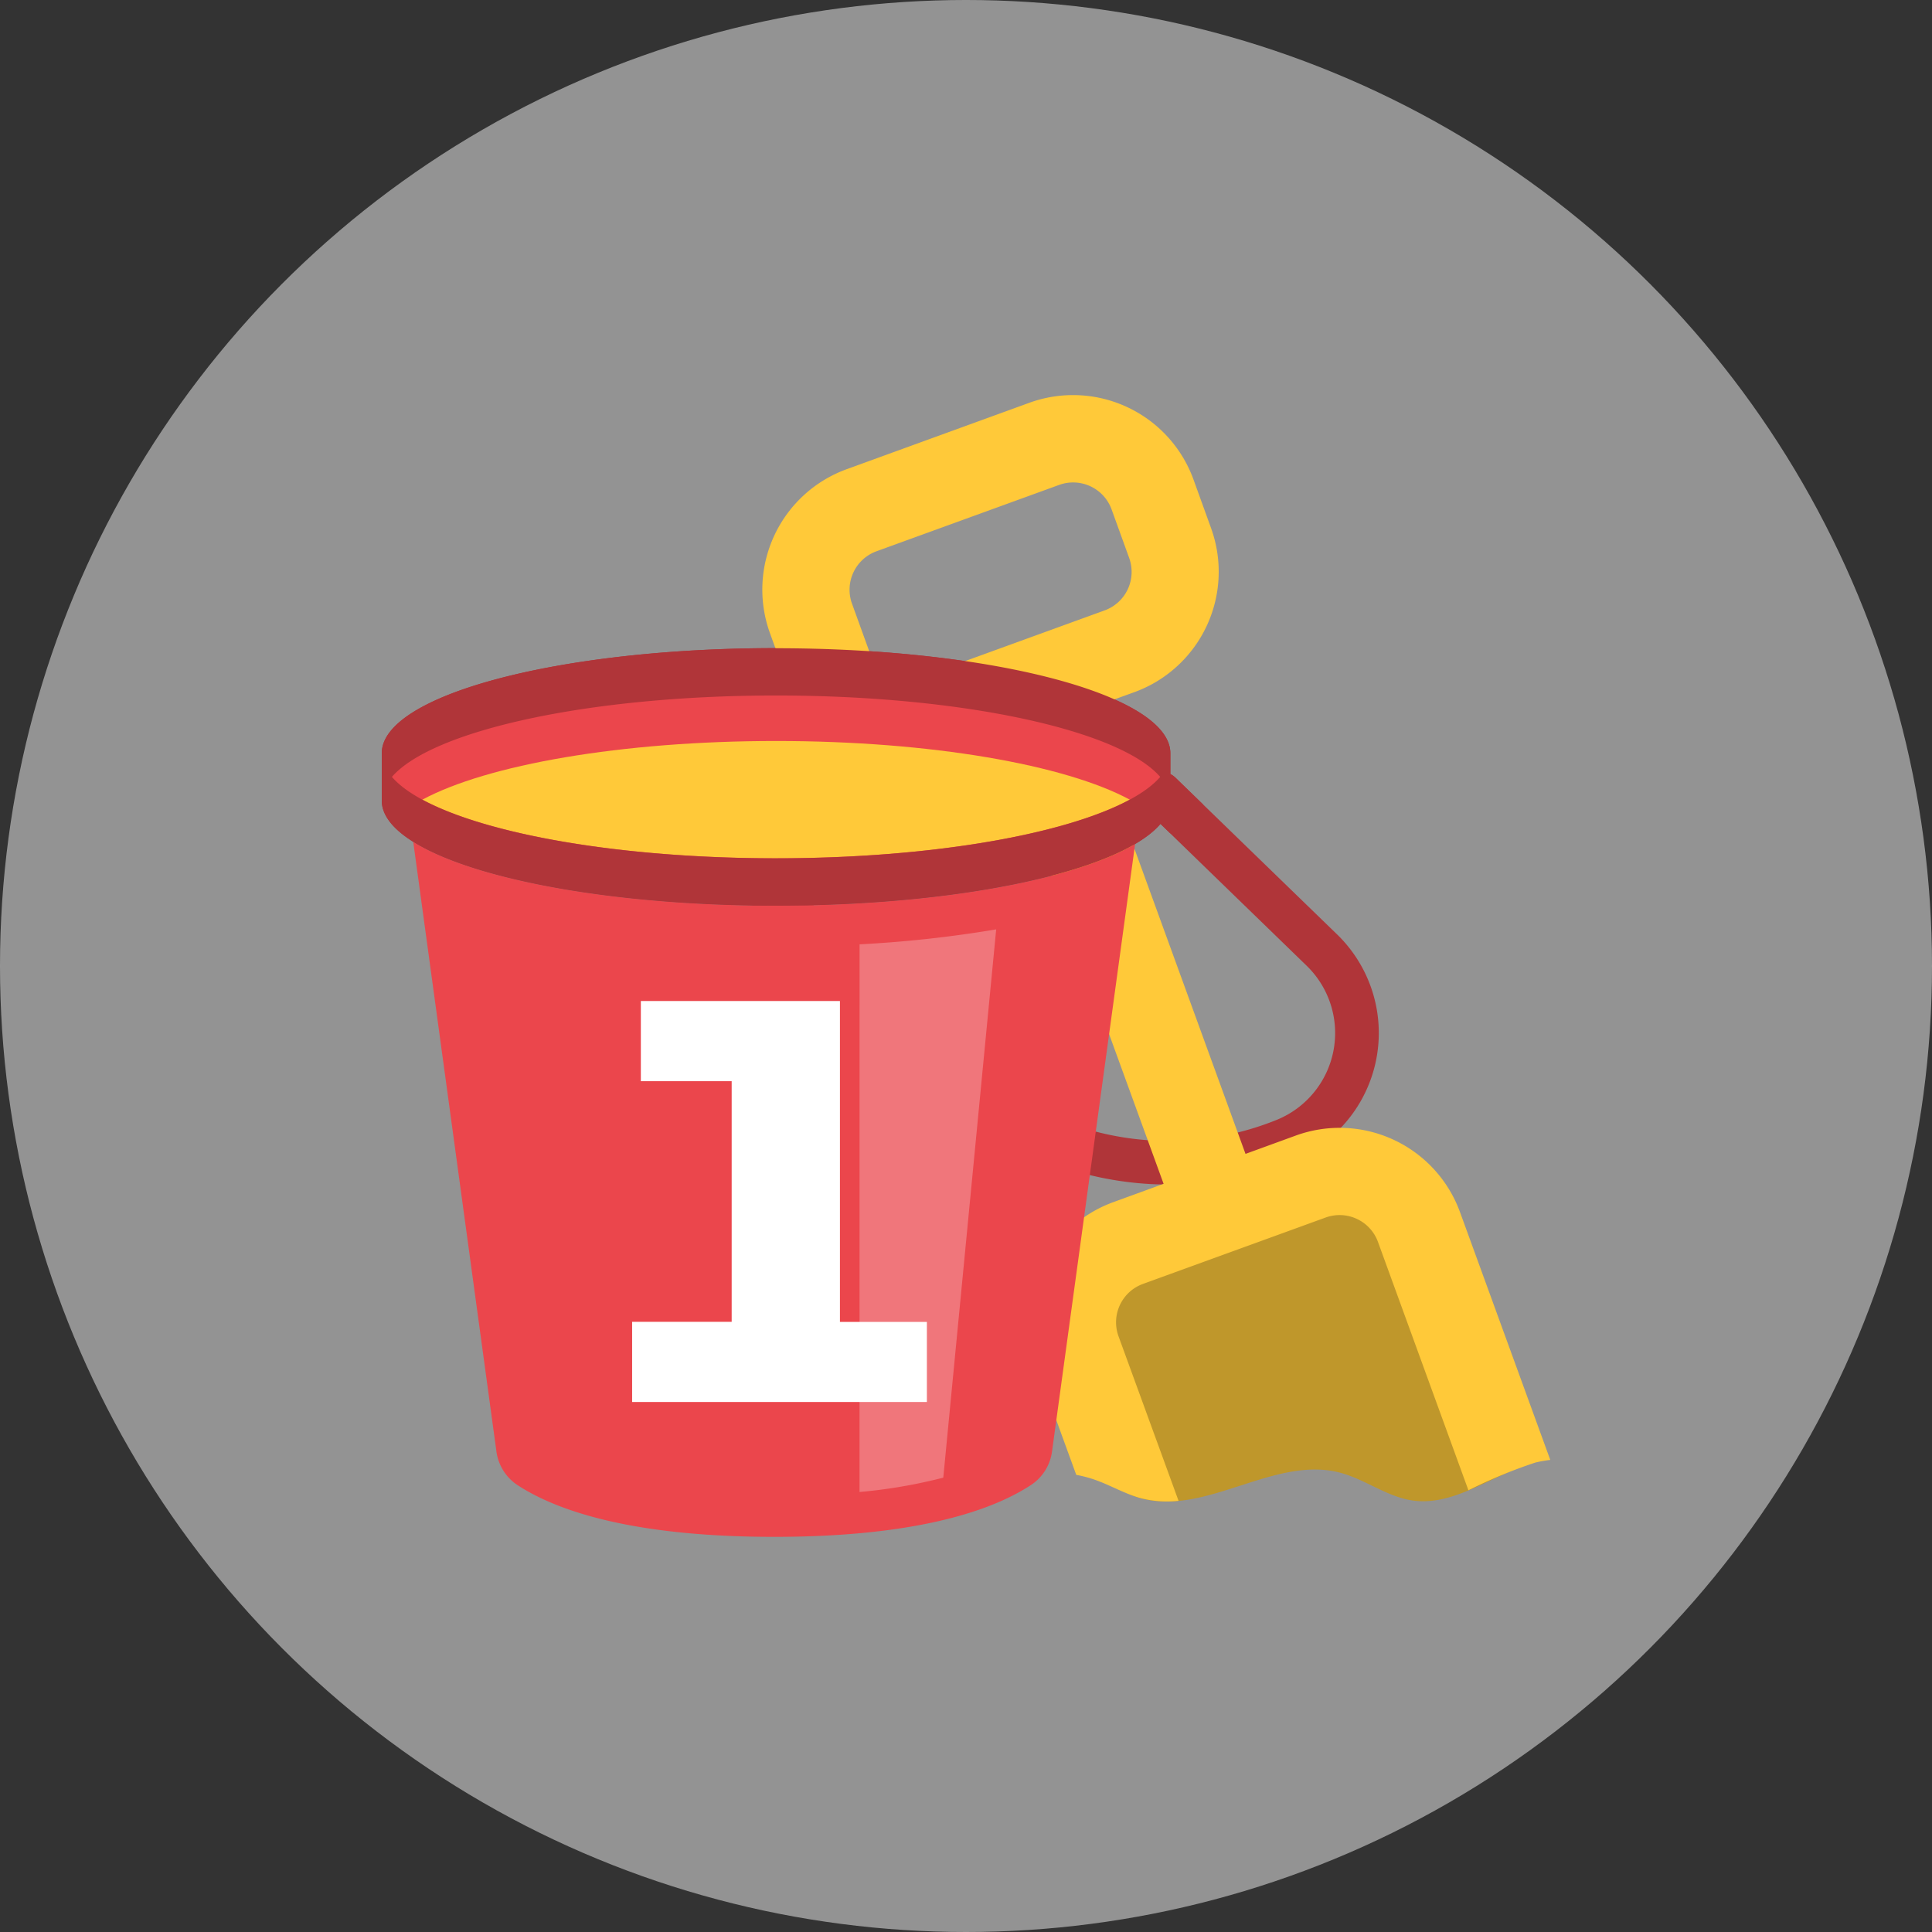 <svg xmlns="http://www.w3.org/2000/svg" width="140" height="140" viewBox="0 0 140 140">
    <rect x="0" y="0" width="140" height="140" fill="#333333" stroke="none"/>
    <defs>
        <clipPath id="zynoohqiba">
            <path data-name="Rectangle 6823" style="fill:#fff" d="M0 0h84.671v82.739H0z"/>
        </clipPath>
    </defs>
    <g data-name="Group 26351" transform="translate(-666 -4323)">
        <circle data-name="Ellipse 1083" cx="70" cy="70" r="70" transform="translate(666 4323)" style="fill:#f4f4f4;opacity:.5"/>
        <g transform="translate(693.664 4351.631)" style="clip-path:url(#zynoohqiba)">
            <path data-name="Path 23936" d="M28.573 10.835c15.78 0 28.573 3.41 28.573 7.615v1.5a1.644 1.644 0 0 1 .357.252L69.225 31.57a9.954 9.954 0 0 1-3.217 16.381 24.053 24.053 0 0 1-26.025-5.319L26.827 29.475C11.864 29.237 0 25.924 0 21.875v-3.433c0-4.2 12.793-7.615 28.573-7.615zM42.22 40.4a20.893 20.893 0 0 0 22.607 4.621 6.793 6.793 0 0 0 2.192-11.181L56.425 23.561c-2.689 3.165-12.771 5.579-25.155 5.891L42.213 40.4zM28.573 26.057c13.558 0 24.9-2.518 27.83-5.891v-.015c-2.927-3.373-14.271-5.891-27.83-5.891S3.663 16.786.735 20.158c2.92 3.381 14.272 5.899 27.838 5.899z" transform="translate(0 7.508)" style="fill:#b03539"/>
            <path data-name="Path 23937" d="M34.94 56.817c4.747 1.263 9.65-3.105 14.405-1.865 1.828.476 3.41 1.753 5.275 2.021 2.429.342 4.628-1.048 6.931-2.043L53.7 33.355l-24.739 9 5.163 14.19a7.483 7.483 0 0 0 .816.272z" transform="translate(20.081 23.129)" style="fill:#bf972b"/>
            <path data-name="Path 23938" d="m34.243 26.6 11.122 30.555-3.648 1.33a9.284 9.284 0 0 0-5.549 11.894l2.868 7.867a9.013 9.013 0 0 1 1.4.372c1.114.4 2.154 1.018 3.3 1.322a7.6 7.6 0 0 0 2.712.186L42.1 68.209a2.961 2.961 0 0 1 1.768-3.8L57.1 59.6a2.961 2.961 0 0 1 3.8 1.768l6.553 17.994a35.977 35.977 0 0 1 4.847-2.007 8.94 8.94 0 0 1 1.085-.193l-6.542-17.957a9.284 9.284 0 0 0-11.894-5.549l-3.649 1.33-11.121-30.557a1.683 1.683 0 0 1 1-2.154l2.073-.75A9.284 9.284 0 0 0 48.8 9.63l-1.273-3.521A9.284 9.284 0 0 0 35.633.559L22.394 5.373a9.284 9.284 0 0 0-5.549 11.894l1.278 3.521a9.284 9.284 0 0 0 11.894 5.55l2.073-.75a1.683 1.683 0 0 1 2.155 1zm-6.381-6.19a2.967 2.967 0 0 1-3.8-1.768l-1.275-3.522a2.967 2.967 0 0 1 1.768-3.8l13.239-4.81a2.967 2.967 0 0 1 3.8 1.768l1.275 3.522a2.967 2.967 0 0 1-1.769 3.8z" transform="translate(11.29 -.002)" style="fill:#ffc939"/>
            <path data-name="Path 23939" d="M28.5 25.7c13.588 0 25.259-2.533 28.395-6.151v-.973C53.759 14.946 42.08 12.42 28.5 12.42S3.233 14.946.105 18.571v.973C3.24 23.17 14.919 25.7 28.5 25.7z" transform="translate(.073 8.612)" style="fill:#eb464c"/>
            <path data-name="Path 23940" d="M27.639 23.743c11.567 0 21.53-1.835 26.017-4.465l-6.018 44a3.451 3.451 0 0 1-1.5 2.429c-3.246 2.14-9.116 3.774-18.632 3.774s-15.387-1.631-18.633-3.77a3.476 3.476 0 0 1-1.5-2.429L1.347 19.115c4.353 2.719 14.487 4.628 26.292 4.628z" transform="translate(.934 13.254)" style="fill:#eb464c"/>
            <path data-name="Path 23941" d="M20.444 63.633a37.56 37.56 0 0 0 6.07-1.04l3.834-39.731a86.492 86.492 0 0 1-9.9 1.085z" transform="translate(14.176 15.852)" style="fill:#f0767b"/>
            <path data-name="Path 23942" d="M53 19.052C48.333 21.57 38.616 23.3 27.368 23.3S6.4 21.57 1.737 19.052C6.4 16.533 16.12 14.8 27.368 14.8S48.341 16.533 53 19.052z" transform="translate(1.205 10.264)" style="fill:#ffc939"/>
            <path data-name="Path 23943" d="M32.072 49.174v5.81H10.713v-5.81h7.214V31.737h-6.582v-5.81h14.427v23.254h6.3z" transform="translate(7.429 17.979)" style="fill:#fff"/>
            <path data-name="Path 23944" d="M28.573 10.835c15.78 0 28.573 3.41 28.573 7.615v1.5a1.644 1.644 0 0 1 .357.252l2.013 1.954a32.293 32.293 0 0 0-2.37 2.1l-.713-.691c-2.689 3.165-12.771 5.579-25.155 5.891l-4.45.022C11.864 29.237 0 25.924 0 21.875v-3.433c0-4.2 12.793-7.615 28.573-7.615zm0 15.222c13.558 0 24.9-2.518 27.83-5.891v-.015c-2.927-3.373-14.271-5.891-27.83-5.891S3.663 16.786.735 20.158c2.92 3.381 14.272 5.899 27.838 5.899z" transform="translate(0 7.508)" style="fill:#b03539"/>
        </g>
    </g>
</svg>
